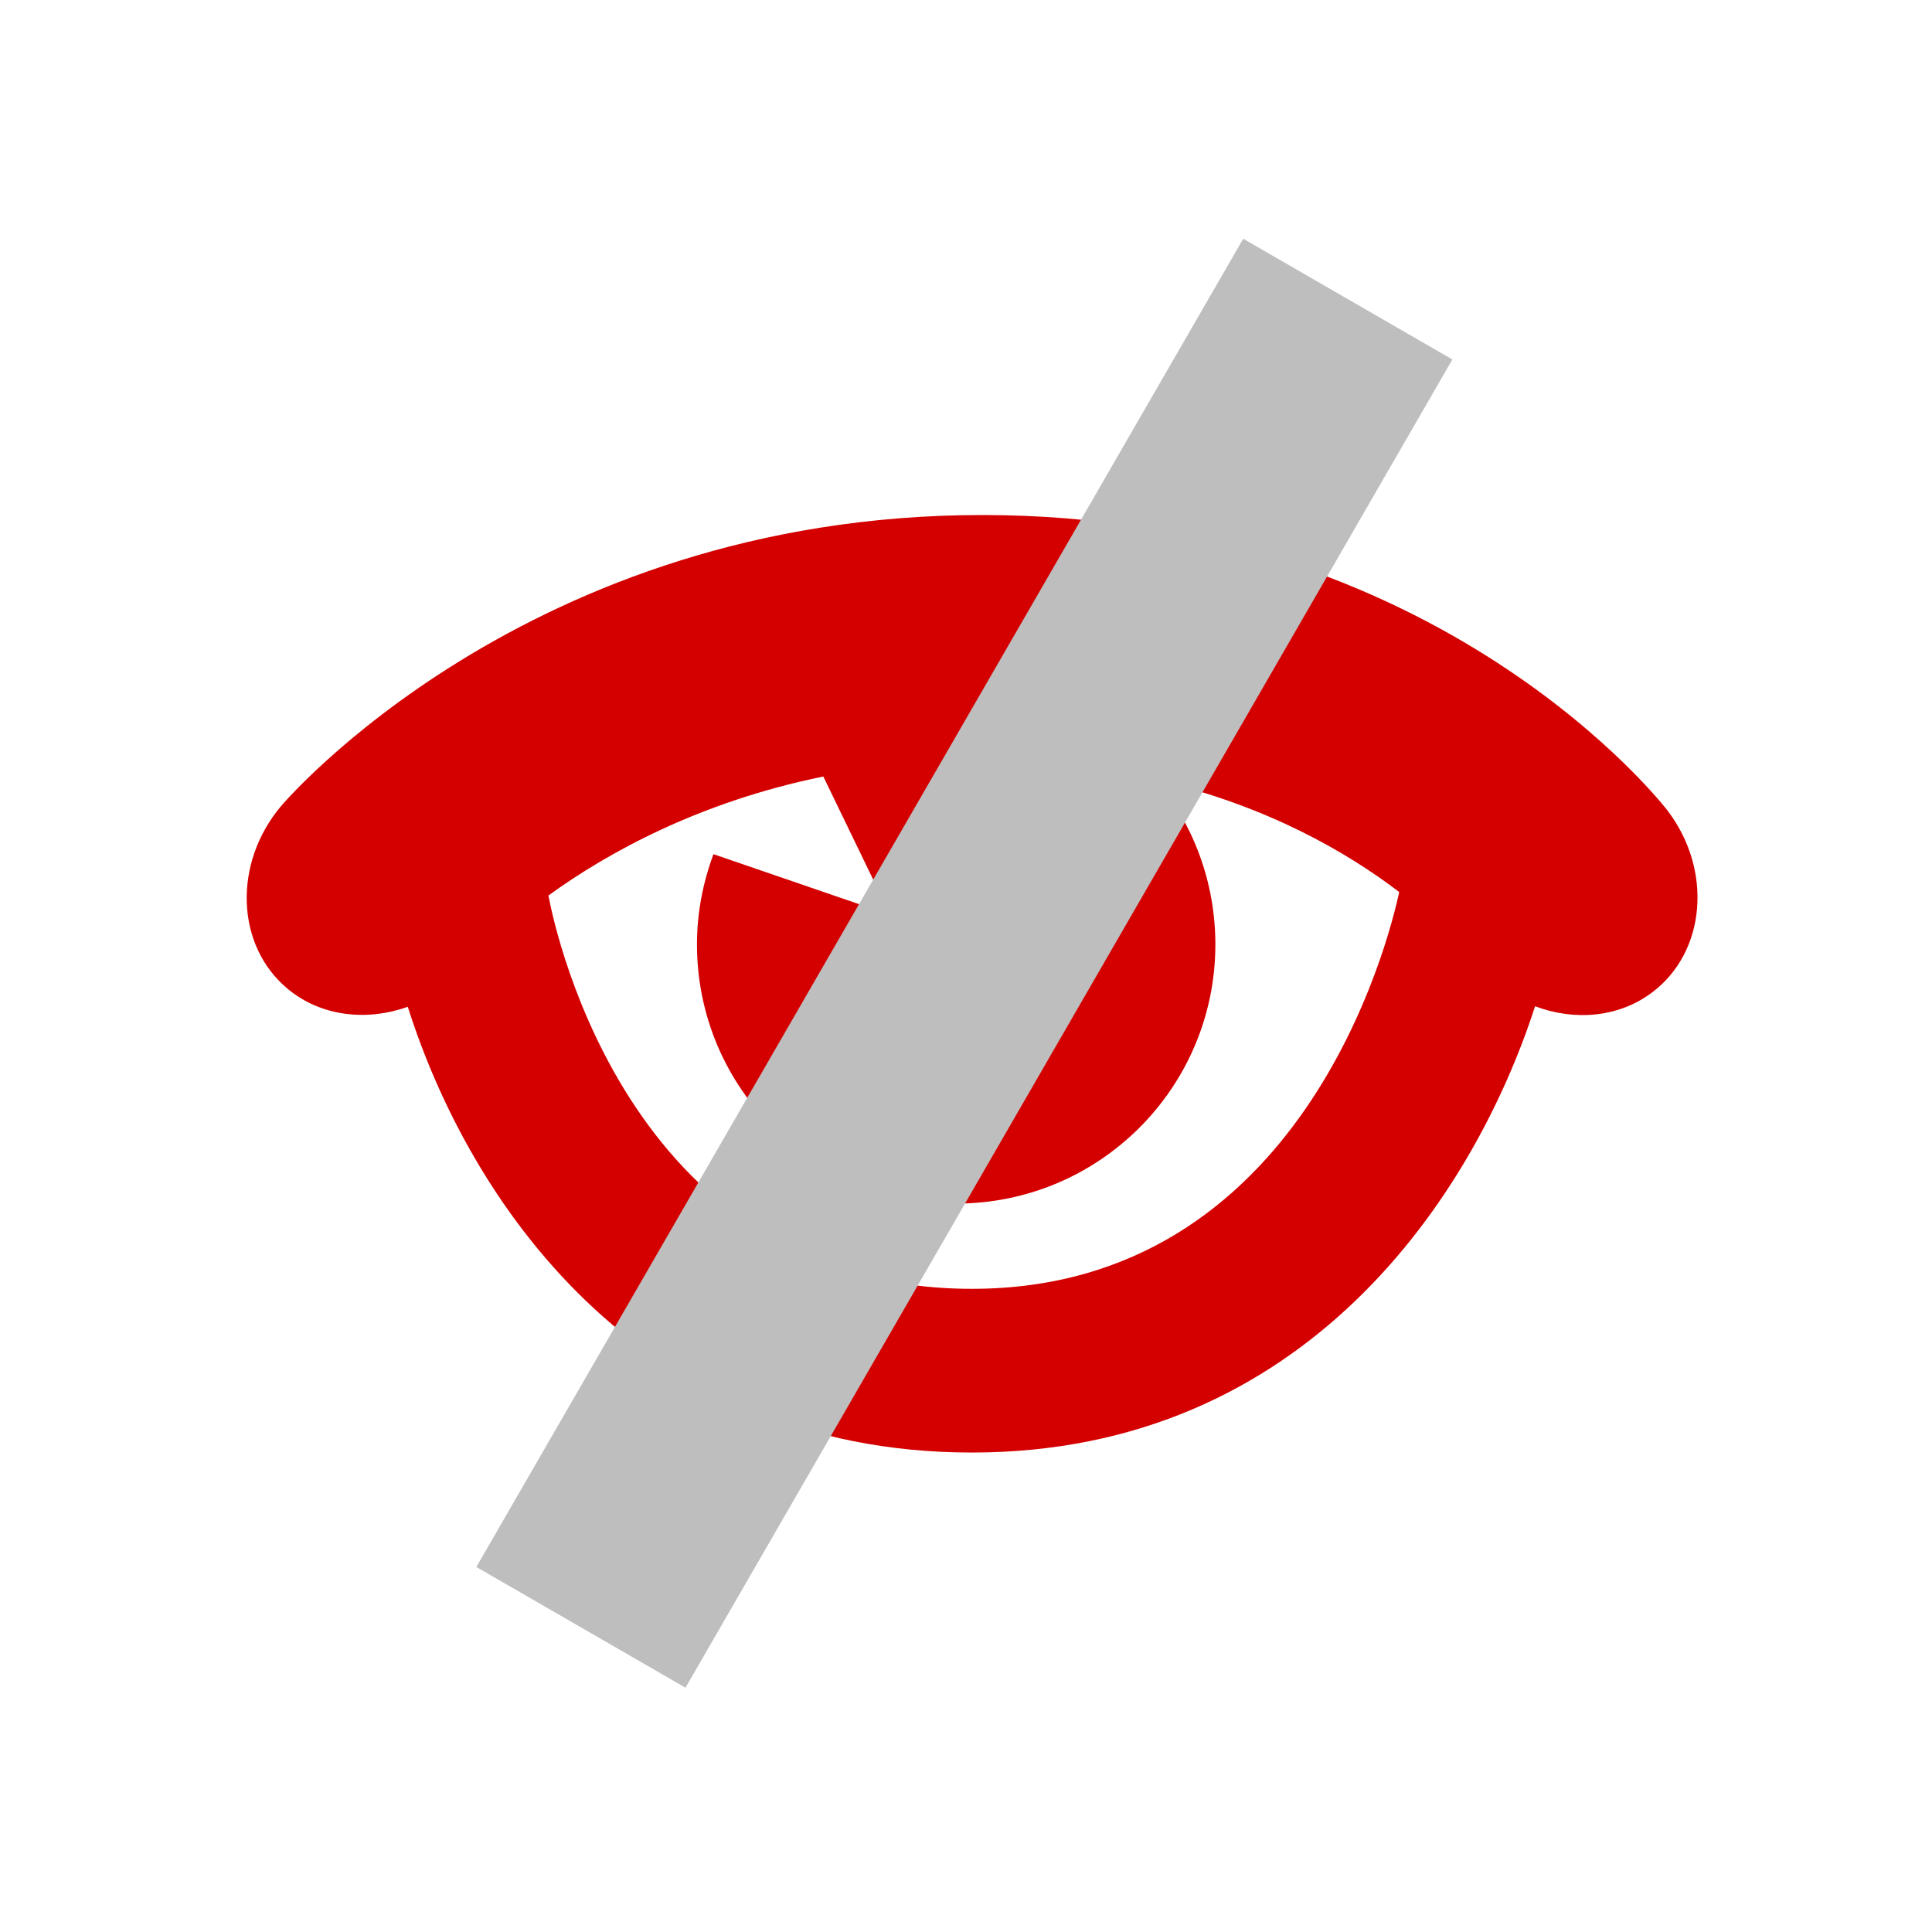 <?xml version="1.0" encoding="UTF-8" standalone="no"?>
<!-- Created with Inkscape (http://www.inkscape.org/) -->

<svg
   xmlns:dc="http://purl.org/dc/elements/1.1/"
   xmlns:cc="http://creativecommons.org/ns#"
   xmlns:rdf="http://www.w3.org/1999/02/22-rdf-syntax-ns#"
   xmlns:svg="http://www.w3.org/2000/svg"
   xmlns="http://www.w3.org/2000/svg"
   xmlns:sodipodi="http://sodipodi.sourceforge.net/DTD/sodipodi-0.dtd"
   xmlns:inkscape="http://www.inkscape.org/namespaces/inkscape"
   width="16"
   height="16"
   id="svg2"
   version="1.1"
   inkscape:version="0.48+devel r12686"
   sodipodi:docname="image-red-eye-symbolic.svg">
  <defs
     id="defs4" />
  <sodipodi:namedview
     id="base"
     pagecolor="#ffffff"
     bordercolor="#666666"
     borderopacity="1.0"
     inkscape:pageopacity="0.0"
     inkscape:pageshadow="2"
     inkscape:zoom="33.476731"
     inkscape:cx="4.3492498"
     inkscape:cy="8.7606748"
     inkscape:document-units="px"
     inkscape:current-layer="layer1"
     showgrid="false"
     inkscape:window-width="1366"
     inkscape:window-height="716"
     inkscape:window-x="0"
     inkscape:window-y="28"
     inkscape:window-maximized="1"
     inkscape:showpageshadow="false"
     borderlayer="true" />
  <g
     inkscape:label="Capa 1"
     inkscape:groupmode="layer"
     id="layer1"
     transform="translate(0,-1036.362)">
    <g
       transform="matrix(0.267,0,0,0.267,-31.989,927.165)"
       id="Eye"
       style="fill:#d40000;fill-opacity:1">
      <path
         style="fill:#d40000;fill-opacity:1"
         inkscape:connector-curvature="0"
         d="m 171.528,434.115 c 0,0 -6.989,-9.163 -21.251,-9.163 -14.147,0 -21.749,9.026 -21.749,9.026 -1.499,1.779 -1.408,4.332 0.203,5.67 1.03,0.857 2.444,1.014 3.726,0.557 1.861,5.881 7.033,13.826 17.499,13.826 10.356,0 15.564,-7.965 17.467,-13.842 1.227,0.461 2.59,0.352 3.626,-0.426 1.675,-1.255 1.891,-3.798 0.479,-5.648 z m -21.572,14.838 c -10.499,0 -12.888,-10.887 -13.137,-12.199 1.82,-1.318 4.67,-2.906 8.527,-3.691 l 2.076,4.291 -5.483,-1.883 c -0.325,0.873 -0.512,1.813 -0.512,2.799 0,4.441 3.601,8.039 8.04,8.039 4.44,0 8.039,-3.598 8.039,-8.039 0,-1.936 -0.685,-3.711 -1.824,-5.1 3.444,0.801 5.93,2.258 7.526,3.475 -0.33,1.548 -3.021,12.308 -13.252,12.308 z"
         id="path3949" />
    </g>
    <rect
       style="fill:#bebebe;fill-opacity:1;fill-rule:evenodd;stroke:none"
       id="rect4061"
       width="2"
       height="12.702"
       x="528.109"
       y="894.093"
       ry="0"
       transform="matrix(0.866,0.5,-0.5,0.866,0,0)" />
  </g>
</svg>
